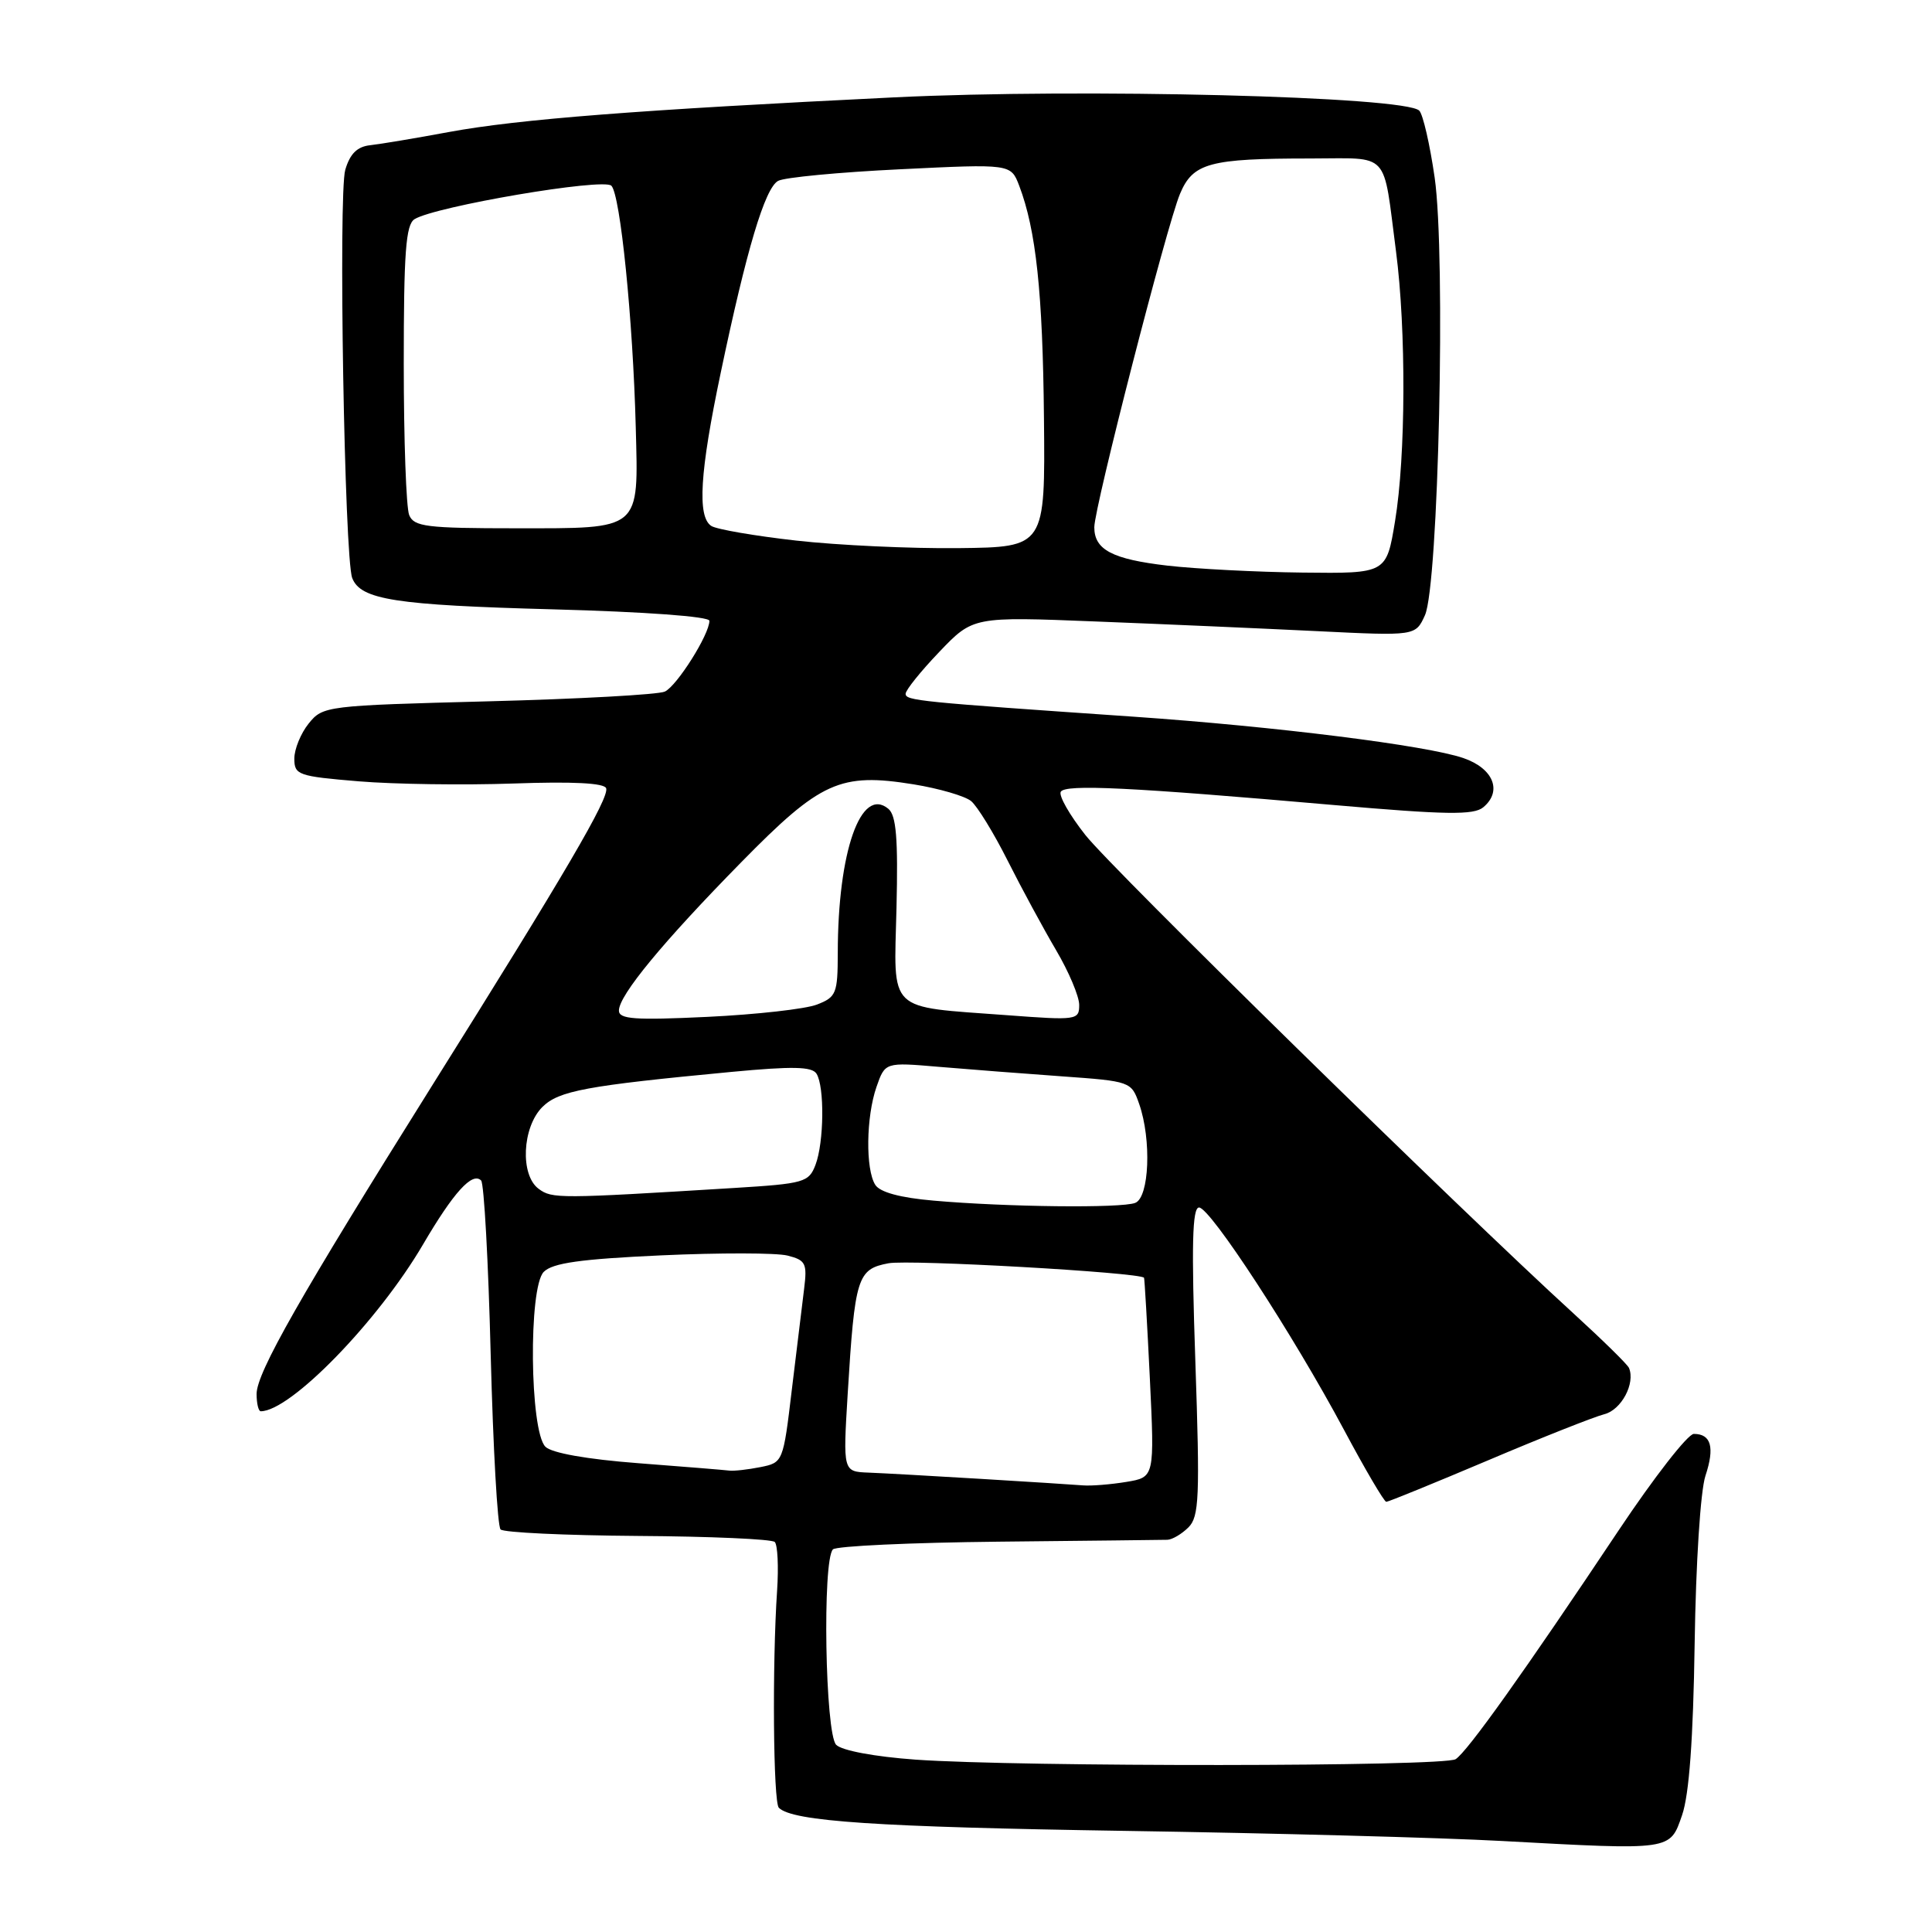 <?xml version="1.0" encoding="UTF-8" standalone="no"?>
<!DOCTYPE svg PUBLIC "-//W3C//DTD SVG 1.1//EN" "http://www.w3.org/Graphics/SVG/1.1/DTD/svg11.dtd" >
<svg xmlns="http://www.w3.org/2000/svg" xmlns:xlink="http://www.w3.org/1999/xlink" version="1.1" viewBox="0 0 256 256">
 <g >
 <path fill="currentColor"
d=" M 222.89 240.50 C 223.82 237.79 224.36 230.48 224.55 217.78 C 224.71 207.09 225.32 197.55 225.98 195.55 C 227.23 191.78 226.74 190.00 224.44 190.00 C 223.65 190.00 219.18 195.74 214.50 202.75 C 201.98 221.52 194.43 232.11 192.88 233.10 C 191.30 234.10 135.13 234.14 121.30 233.16 C 115.90 232.77 111.56 231.96 110.80 231.20 C 109.34 229.74 108.95 206.71 110.37 205.30 C 110.81 204.86 120.69 204.40 132.33 204.28 C 143.97 204.16 154.03 204.05 154.68 204.03 C 155.33 204.01 156.58 203.27 157.47 202.39 C 158.90 200.96 159.00 198.41 158.39 180.39 C 157.86 164.97 157.98 160.00 158.88 160.00 C 160.36 160.00 171.33 176.82 178.08 189.45 C 180.88 194.70 183.41 199.00 183.69 199.00 C 183.97 199.00 190.04 196.52 197.18 193.50 C 204.31 190.47 211.25 187.73 212.58 187.39 C 214.84 186.82 216.71 183.31 215.85 181.26 C 215.66 180.80 212.35 177.56 208.50 174.04 C 193.28 160.15 147.44 115.22 143.83 110.66 C 141.72 107.99 140.25 105.41 140.56 104.91 C 141.18 103.89 149.74 104.31 176.74 106.67 C 191.68 107.97 195.27 108.02 196.54 106.97 C 199.10 104.84 197.89 101.82 193.91 100.45 C 189.02 98.77 169.07 96.27 150.14 94.96 C 121.67 93.00 120.00 92.84 120.00 91.93 C 120.00 91.44 122.01 88.94 124.47 86.37 C 128.94 81.70 128.94 81.70 145.22 82.35 C 154.17 82.70 167.36 83.28 174.53 83.63 C 187.56 84.27 187.56 84.27 188.81 81.53 C 190.61 77.57 191.59 33.90 190.10 23.53 C 189.47 19.15 188.55 15.15 188.06 14.66 C 186.17 12.77 143.38 11.69 118.50 12.90 C 84.66 14.55 68.73 15.79 59.50 17.49 C 55.10 18.31 50.41 19.09 49.07 19.24 C 47.34 19.42 46.38 20.36 45.75 22.50 C 44.82 25.65 45.64 73.91 46.67 76.59 C 47.78 79.47 52.38 80.18 73.25 80.74 C 85.54 81.07 94.00 81.69 94.00 82.26 C 94.00 84.07 89.69 90.90 88.09 91.64 C 87.22 92.04 76.67 92.62 64.66 92.93 C 43.24 93.49 42.78 93.54 40.91 95.86 C 39.86 97.16 39.00 99.26 39.00 100.52 C 39.00 102.69 39.50 102.86 47.54 103.53 C 52.24 103.92 61.46 104.05 68.02 103.82 C 75.87 103.54 80.08 103.75 80.32 104.45 C 80.74 105.73 74.92 115.68 57.21 143.92 C 39.77 171.76 34.00 181.89 34.00 184.71 C 34.00 185.97 34.25 187.00 34.55 187.00 C 38.49 187.00 50.06 175.11 56.04 164.92 C 60.10 157.99 62.58 155.25 63.75 156.42 C 64.14 156.80 64.71 167.20 65.02 179.52 C 65.34 191.84 65.92 202.26 66.33 202.66 C 66.74 203.07 74.92 203.45 84.52 203.52 C 94.11 203.58 102.27 203.94 102.66 204.32 C 103.04 204.71 103.18 207.60 102.97 210.76 C 102.31 220.52 102.46 238.80 103.20 239.54 C 105.02 241.35 116.21 242.09 149.00 242.60 C 168.53 242.90 191.03 243.50 199.00 243.94 C 221.67 245.17 221.25 245.23 222.89 240.50 Z  M 130.00 195.96 C 123.67 195.58 116.97 195.20 115.10 195.13 C 111.70 195.00 111.70 195.00 112.32 184.75 C 113.27 169.19 113.60 168.17 117.73 167.39 C 120.52 166.87 151.08 168.60 151.59 169.31 C 151.66 169.41 152.01 175.40 152.36 182.62 C 152.99 195.74 152.99 195.74 149.25 196.36 C 147.19 196.70 144.60 196.91 143.50 196.82 C 142.40 196.73 136.32 196.34 130.00 195.96 Z  M 84.56 193.88 C 77.75 193.36 73.10 192.53 72.27 191.70 C 70.19 189.62 70.01 170.58 72.05 168.53 C 73.22 167.35 76.92 166.83 87.64 166.34 C 95.36 165.99 102.88 166.00 104.35 166.37 C 106.76 166.98 106.97 167.40 106.55 170.77 C 106.29 172.82 105.56 178.84 104.92 184.15 C 103.78 193.74 103.75 193.80 100.76 194.40 C 99.10 194.73 97.24 194.94 96.62 194.86 C 96.01 194.78 90.58 194.34 84.56 193.88 Z  M 123.71 159.09 C 119.29 158.71 116.60 157.98 115.98 157.00 C 114.67 154.94 114.76 147.98 116.14 144.02 C 117.28 140.75 117.28 140.75 124.39 141.36 C 128.30 141.69 135.64 142.26 140.70 142.62 C 149.81 143.27 149.91 143.31 150.95 146.29 C 152.60 151.03 152.29 158.67 150.42 159.39 C 148.56 160.11 133.38 159.94 123.71 159.09 Z  M 71.38 157.53 C 68.90 155.72 69.18 149.38 71.86 146.69 C 74.03 144.53 77.65 143.86 96.95 142.03 C 105.02 141.27 107.59 141.32 108.19 142.27 C 109.27 143.98 109.19 151.36 108.06 154.34 C 107.18 156.66 106.57 156.84 97.31 157.41 C 74.01 158.84 73.17 158.85 71.38 157.53 Z  M 82.01 133.90 C 82.02 131.87 87.84 124.82 98.22 114.25 C 108.74 103.53 111.32 102.36 121.06 103.93 C 124.44 104.48 127.87 105.48 128.68 106.15 C 129.50 106.83 131.68 110.38 133.52 114.04 C 135.36 117.70 138.25 123.03 139.93 125.89 C 141.62 128.75 143.00 132.02 143.00 133.16 C 143.00 135.17 142.68 135.21 133.46 134.52 C 117.38 133.32 118.45 134.35 118.79 120.32 C 119.01 111.08 118.76 108.05 117.71 107.17 C 114.07 104.15 111.02 112.83 111.01 126.27 C 111.00 131.65 110.81 132.12 108.25 133.11 C 106.74 133.70 100.21 134.43 93.75 134.74 C 84.09 135.20 82.00 135.05 82.01 133.90 Z  M 154.70 74.95 C 147.38 74.10 145.00 72.85 145.00 69.86 C 145.00 67.25 154.60 29.88 156.35 25.70 C 158.07 21.59 160.24 21.00 173.61 21.00 C 184.33 21.00 183.21 19.78 184.98 33.32 C 186.33 43.69 186.28 60.45 184.85 69.06 C 183.71 76.00 183.71 76.00 172.60 75.87 C 166.50 75.80 158.44 75.38 154.70 74.95 Z  M 105.50 71.63 C 100.00 71.01 94.94 70.14 94.25 69.69 C 92.37 68.47 92.73 62.56 95.50 49.39 C 98.92 33.08 101.35 24.94 103.10 23.97 C 103.91 23.51 111.18 22.82 119.26 22.43 C 133.94 21.71 133.94 21.71 135.05 24.61 C 137.28 30.47 138.17 38.74 138.33 55.41 C 138.50 72.50 138.50 72.50 127.00 72.63 C 120.67 72.70 111.00 72.25 105.50 71.63 Z  M 54.22 68.25 C 53.82 67.29 53.50 58.27 53.50 48.21 C 53.50 33.44 53.77 29.76 54.93 29.04 C 57.69 27.34 79.95 23.55 81.01 24.61 C 82.20 25.80 83.87 42.36 84.24 56.58 C 84.60 70.40 85.07 70.00 68.35 70.00 C 56.52 70.00 54.85 69.79 54.22 68.25 Z "/>
</g>
</svg>
